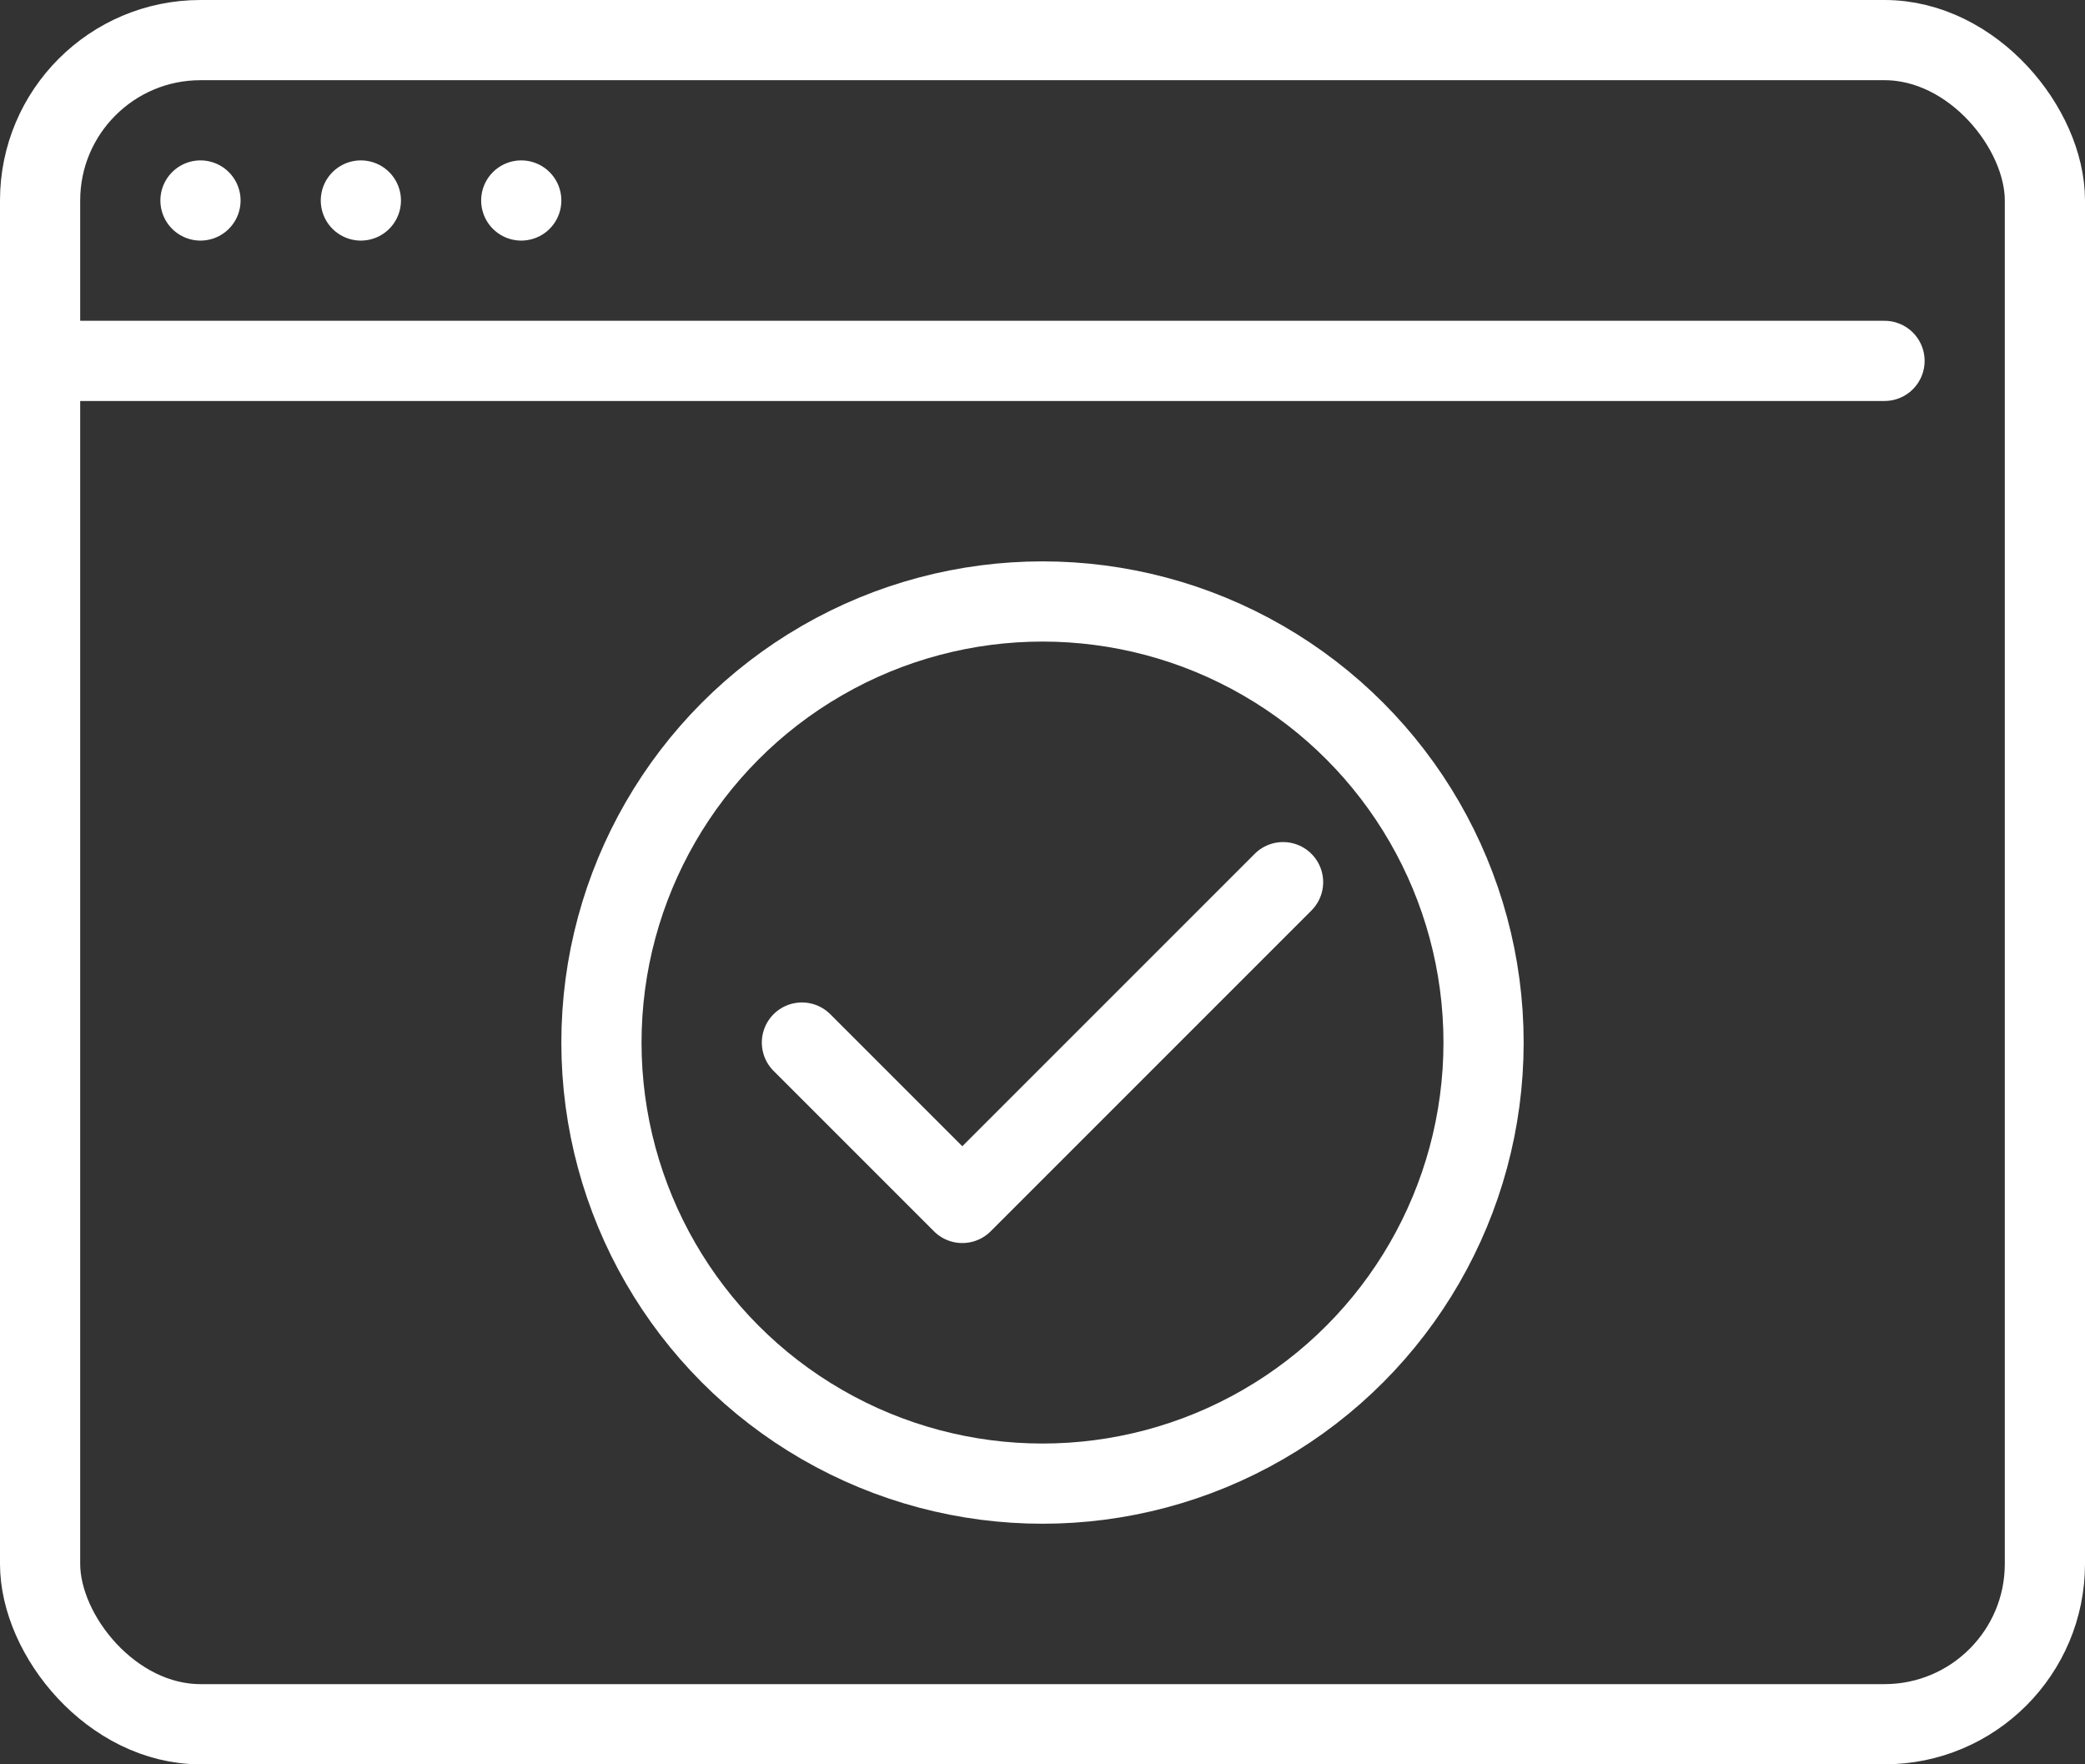 <svg xmlns="http://www.w3.org/2000/svg" viewBox="0 0 52 44"><rect x="0" y="0" width="52" height="44" fill="#333333" stroke="none"/><defs><style>.cls-1,.cls-2{fill:none;stroke:#fff;stroke-linejoin:round;stroke-width:2px;}.cls-1{stroke-linecap:round;}</style></defs><g id="Layer_2" data-name="Layer 2"><g id="Icons"><line class="cls-1" x1="1" y1="9" x2="47" y2="9"/><line class="cls-1" x1="5" y1="5" x2="5" y2="5"/><line class="cls-1" x1="9" y1="5" x2="9" y2="5"/><line class="cls-1" x1="13" y1="5" x2="13" y2="5"/><rect class="cls-2" x="1" y="1" width="50" height="42" rx="4"/><circle class="cls-1" cx="26" cy="26" r="11"/><polyline class="cls-1" points="32 22 28 26 24 30 20 26"/></g></g></svg>